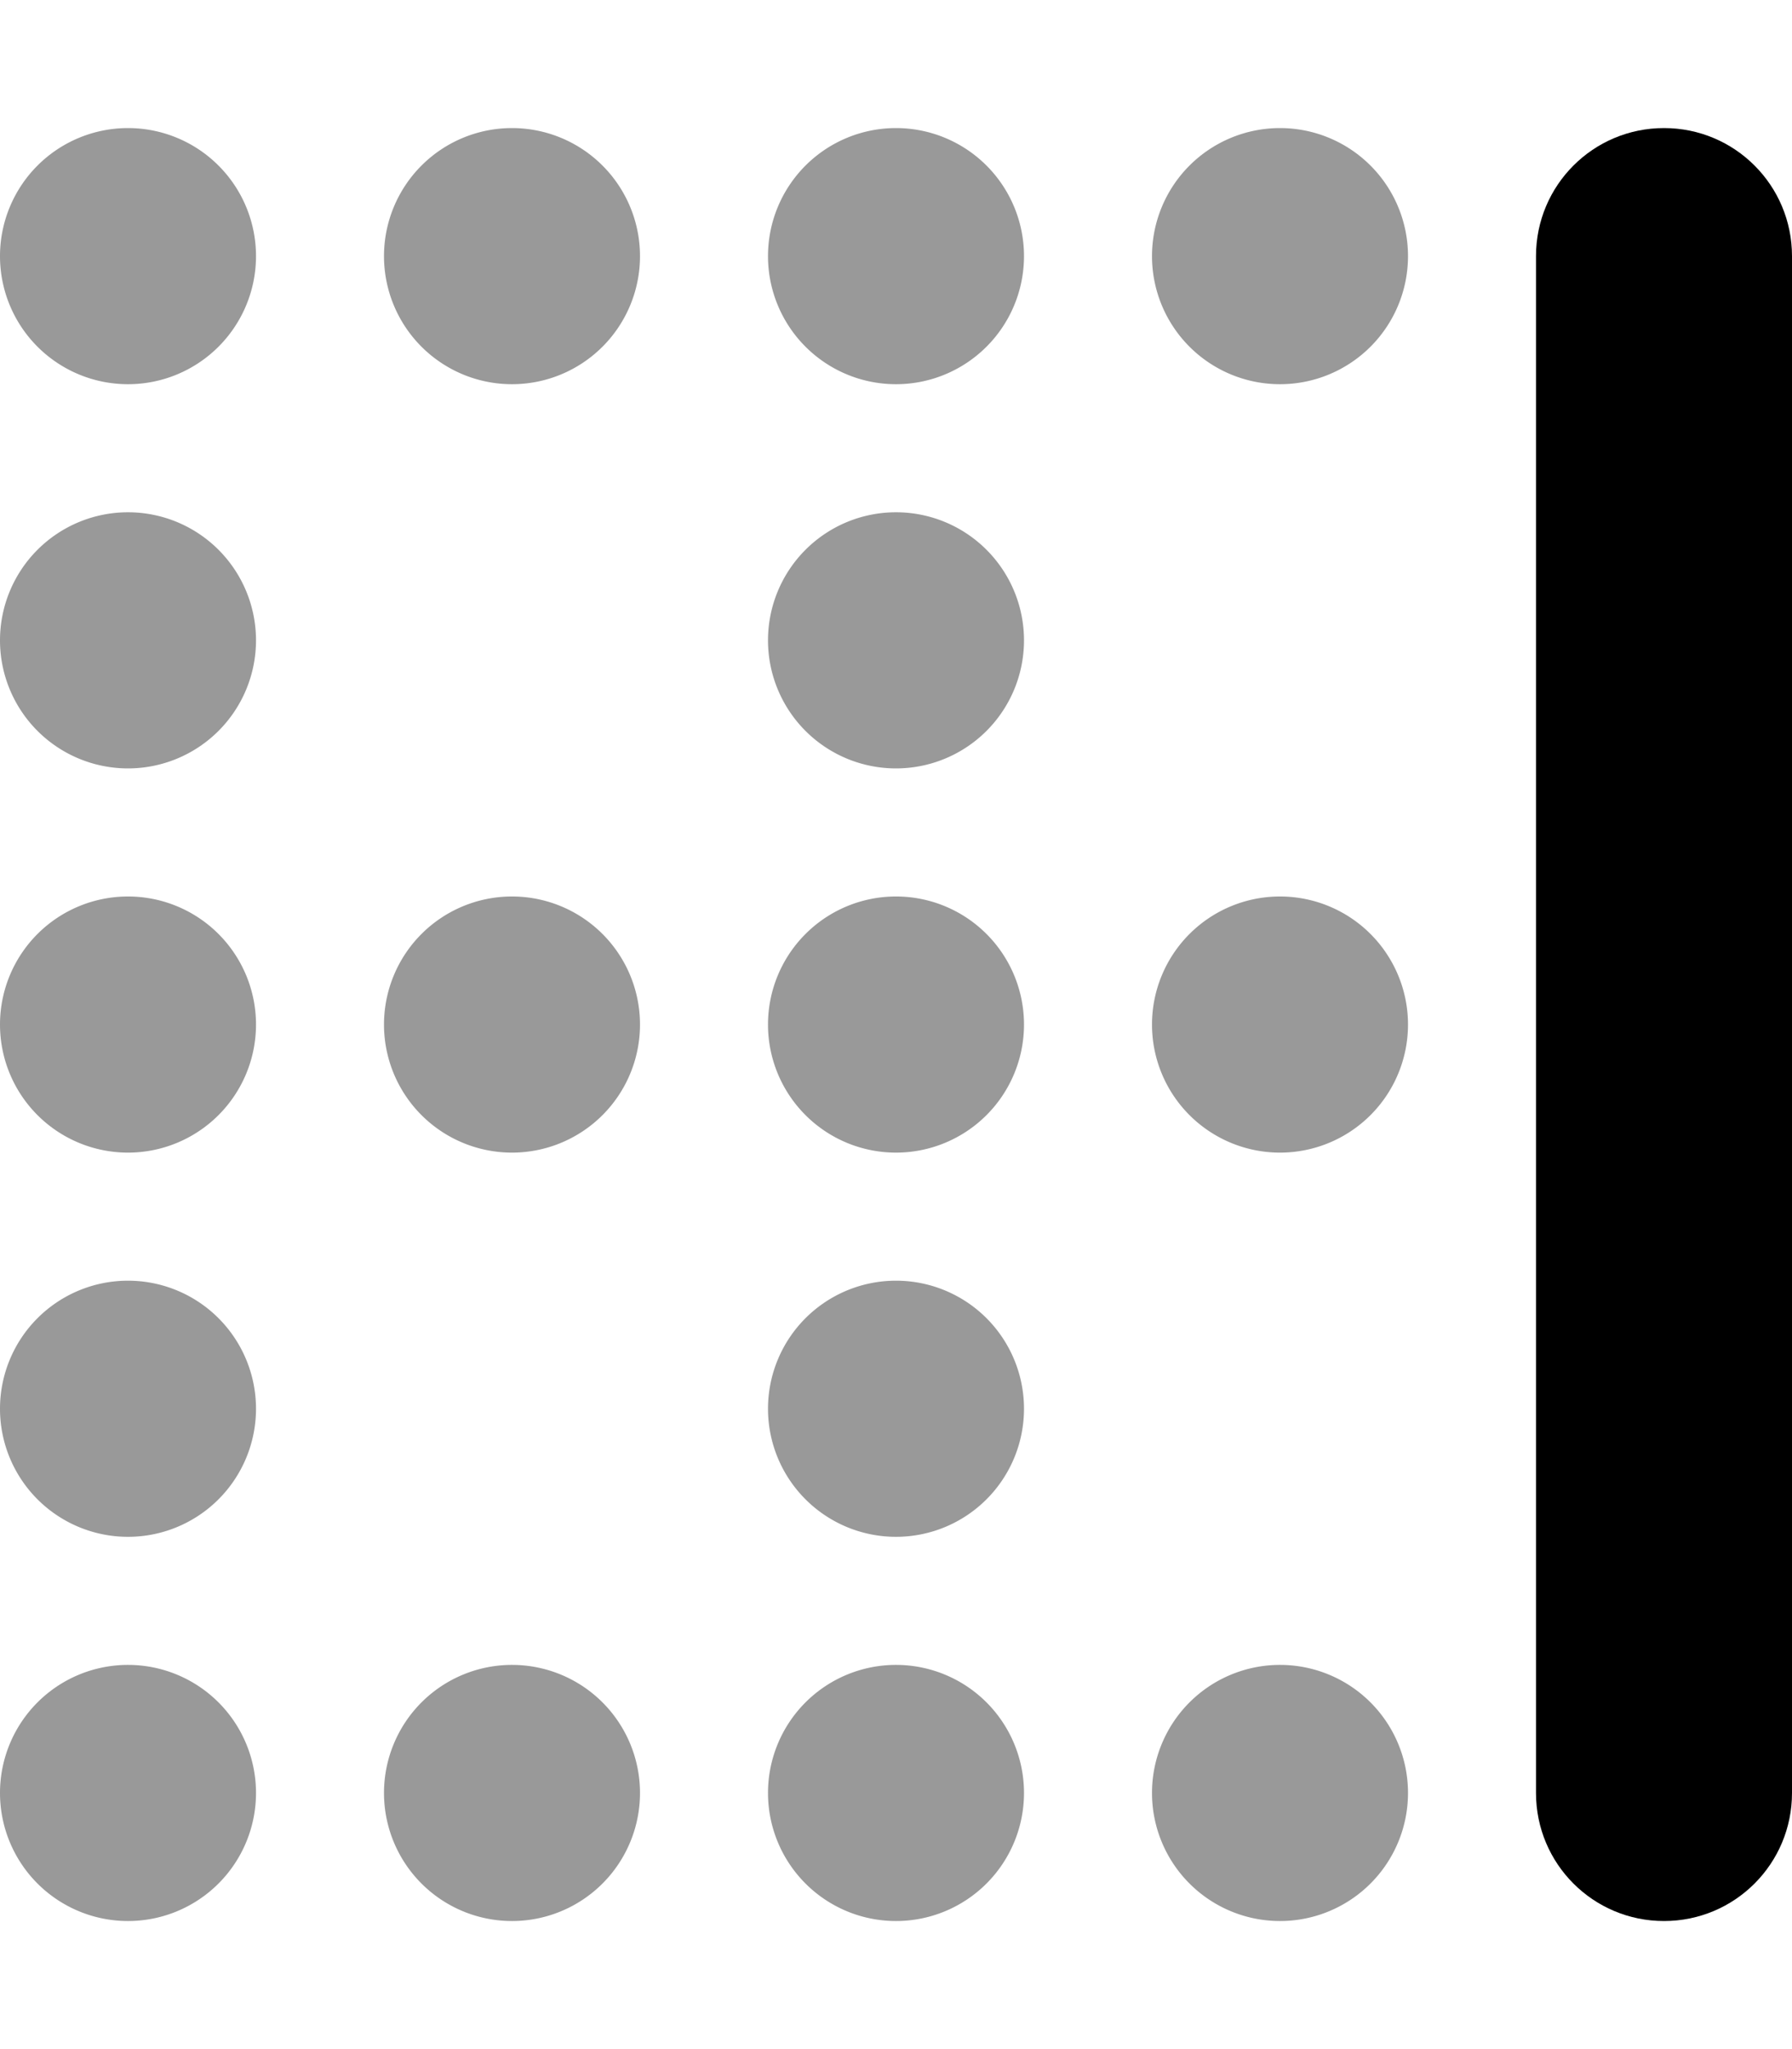<svg xmlns="http://www.w3.org/2000/svg" viewBox="0 0 448 512"><!--! Font Awesome Pro 6.6.0 by @fontawesome - https://fontawesome.com License - https://fontawesome.com/license (Commercial License) Copyright 2024 Fonticons, Inc. --><path class="fa-secondary" style="fill:inherit;opacity:.4;" d="M0 64a32 32 0 1 0 64 0A32 32 0 1 0 0 64zm0 96a32 32 0 1 0 64 0A32 32 0 1 0 0 160zm0 96a32 32 0 1 0 64 0A32 32 0 1 0 0 256zm0 96a32 32 0 1 0 64 0A32 32 0 1 0 0 352zm0 96a32 32 0 1 0 64 0A32 32 0 1 0 0 448zM96 64a32 32 0 1 0 64 0A32 32 0 1 0 96 64zm0 192a32 32 0 1 0 64 0 32 32 0 1 0 -64 0zm0 192a32 32 0 1 0 64 0 32 32 0 1 0 -64 0zM192 64a32 32 0 1 0 64 0 32 32 0 1 0 -64 0zm0 96a32 32 0 1 0 64 0 32 32 0 1 0 -64 0zm0 96a32 32 0 1 0 64 0 32 32 0 1 0 -64 0zm0 96a32 32 0 1 0 64 0 32 32 0 1 0 -64 0zm0 96a32 32 0 1 0 64 0 32 32 0 1 0 -64 0zM288 64a32 32 0 1 0 64 0 32 32 0 1 0 -64 0zm0 192a32 32 0 1 0 64 0 32 32 0 1 0 -64 0zm0 192a32 32 0 1 0 64 0 32 32 0 1 0 -64 0z"/><path class="fa-primary" style="fill:inherit;opacity:1;" d="M416 32c17.7 0 32 14.3 32 32l0 384c0 17.7-14.3 32-32 32s-32-14.3-32-32l0-384c0-17.7 14.3-32 32-32z"/></svg>